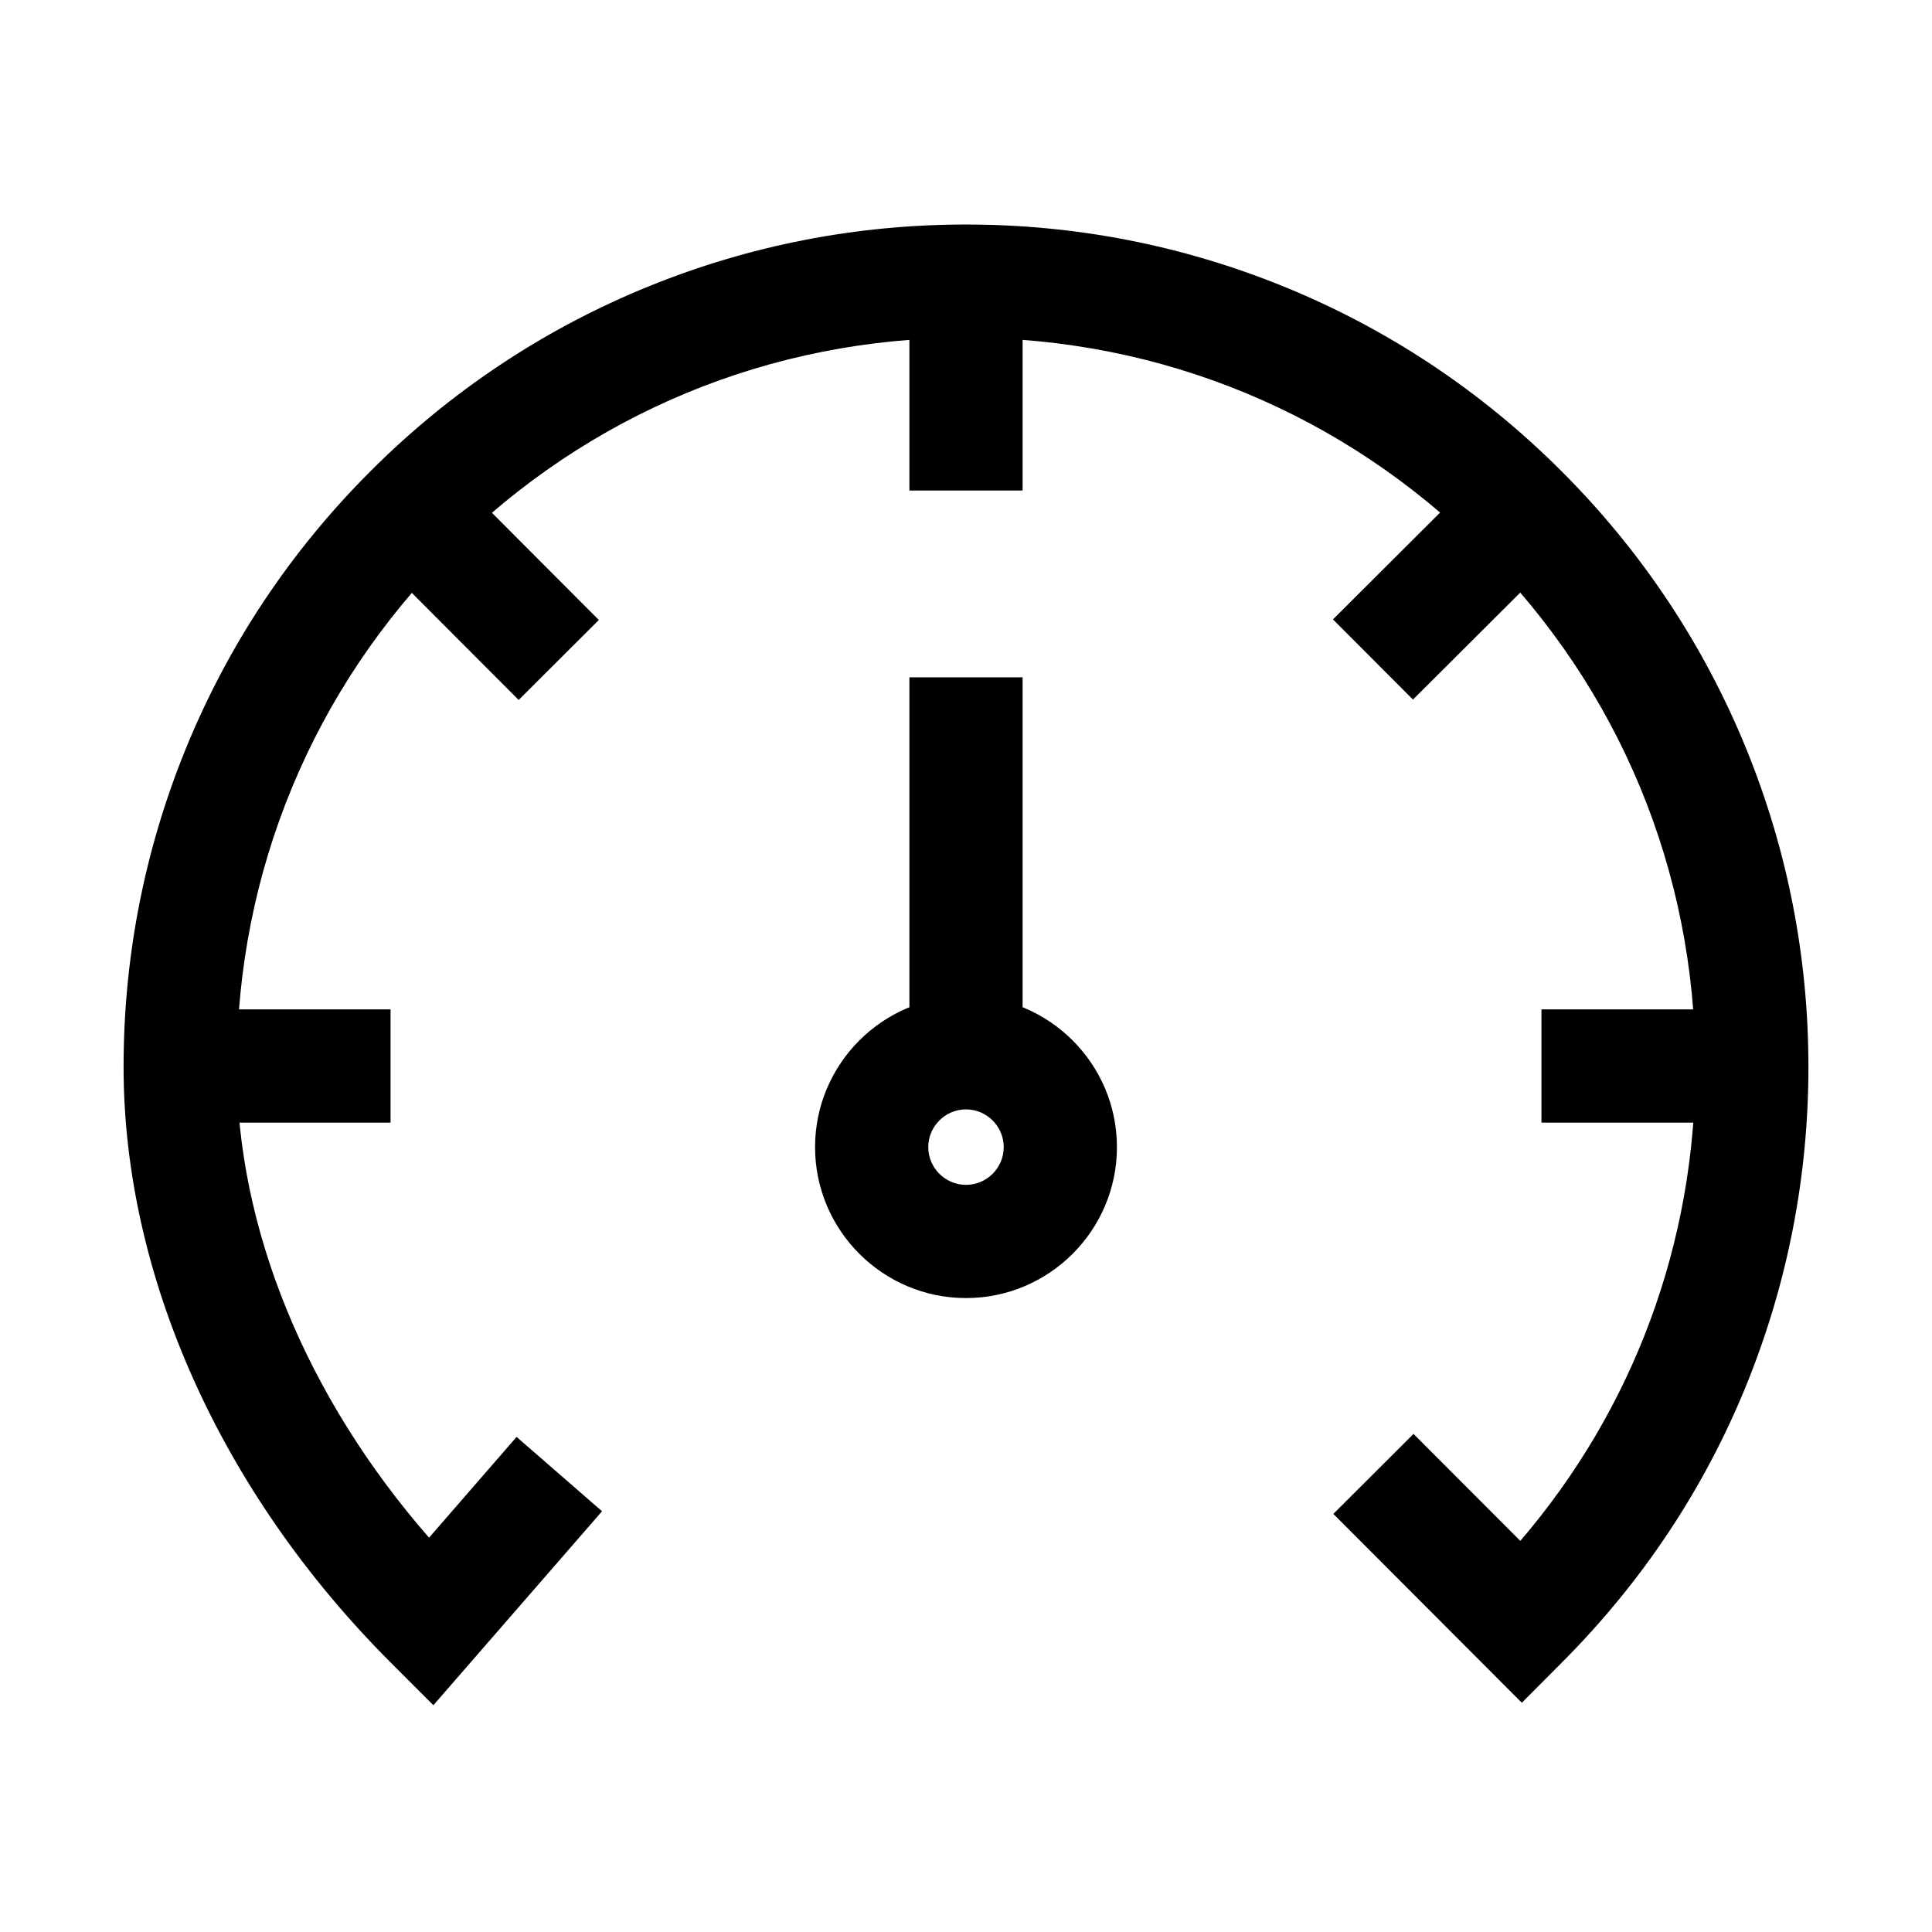 <svg height='100px' width='100px'  fill="#000000" xmlns="http://www.w3.org/2000/svg" xmlns:xlink="http://www.w3.org/1999/xlink" version="1.1" x="0px" y="0px" viewBox="0 0 1024 1024" style="enable-background:new 0 0 1024 1024;" xml:space="preserve"><g><path d="M929,595H817v-60h112V595z M207,595H95v-60h112V595z M274.9,371l-78.6-78.8l42.5-42.4l78.6,78.8L274.9,371z    M748.9,370.8l-42.4-42.5l78.8-78.6l42.4,42.5L748.9,370.8z M542,260h-60V148h60V260z"></path><path d="M229.7,903.8L206.9,881C117,791,65.5,676,65.5,565.5c0-58,11-114.5,32.7-168   c22.5-55.4,55.5-105.1,98.1-147.7c42.6-42.6,92.3-75.6,147.7-98.1C397.5,130,454,119,512,119s114.5,11,168,32.7   c55.4,22.5,105.1,55.5,147.7,98.1c42.6,42.6,75.6,92.3,98.1,147.7c21.7,53.5,32.7,110,32.7,168c0,57.9-11,114.4-32.6,167.9   c-22.4,55.4-55.4,105-97.9,147.6l-21.4,21.5l-99.9-100.1l42.5-42.4l56.6,56.7c60-70,92.8-158.1,92.8-251.3   c0-103.2-40.2-200.3-113.2-273.3C712.3,219.2,615.2,179,512,179c-103.2,0-200.3,40.2-273.3,113.2c-73,73-113.2,170.1-113.2,273.3   c0,85.5,36.8,174.9,101.9,249.5l46.4-53.4l45.3,39.4L229.7,903.8z"></path><path d="M512,688c-44.1,0-80-35.9-80-80s35.9-80,80-80s80,35.9,80,80S556.1,688,512,688z M512,588c-11,0-20,9-20,20   s9,20,20,20c11,0,20-9,20-20S523,588,512,588z"></path><rect x="482" y="359" width="60" height="199"></rect></g></svg>
